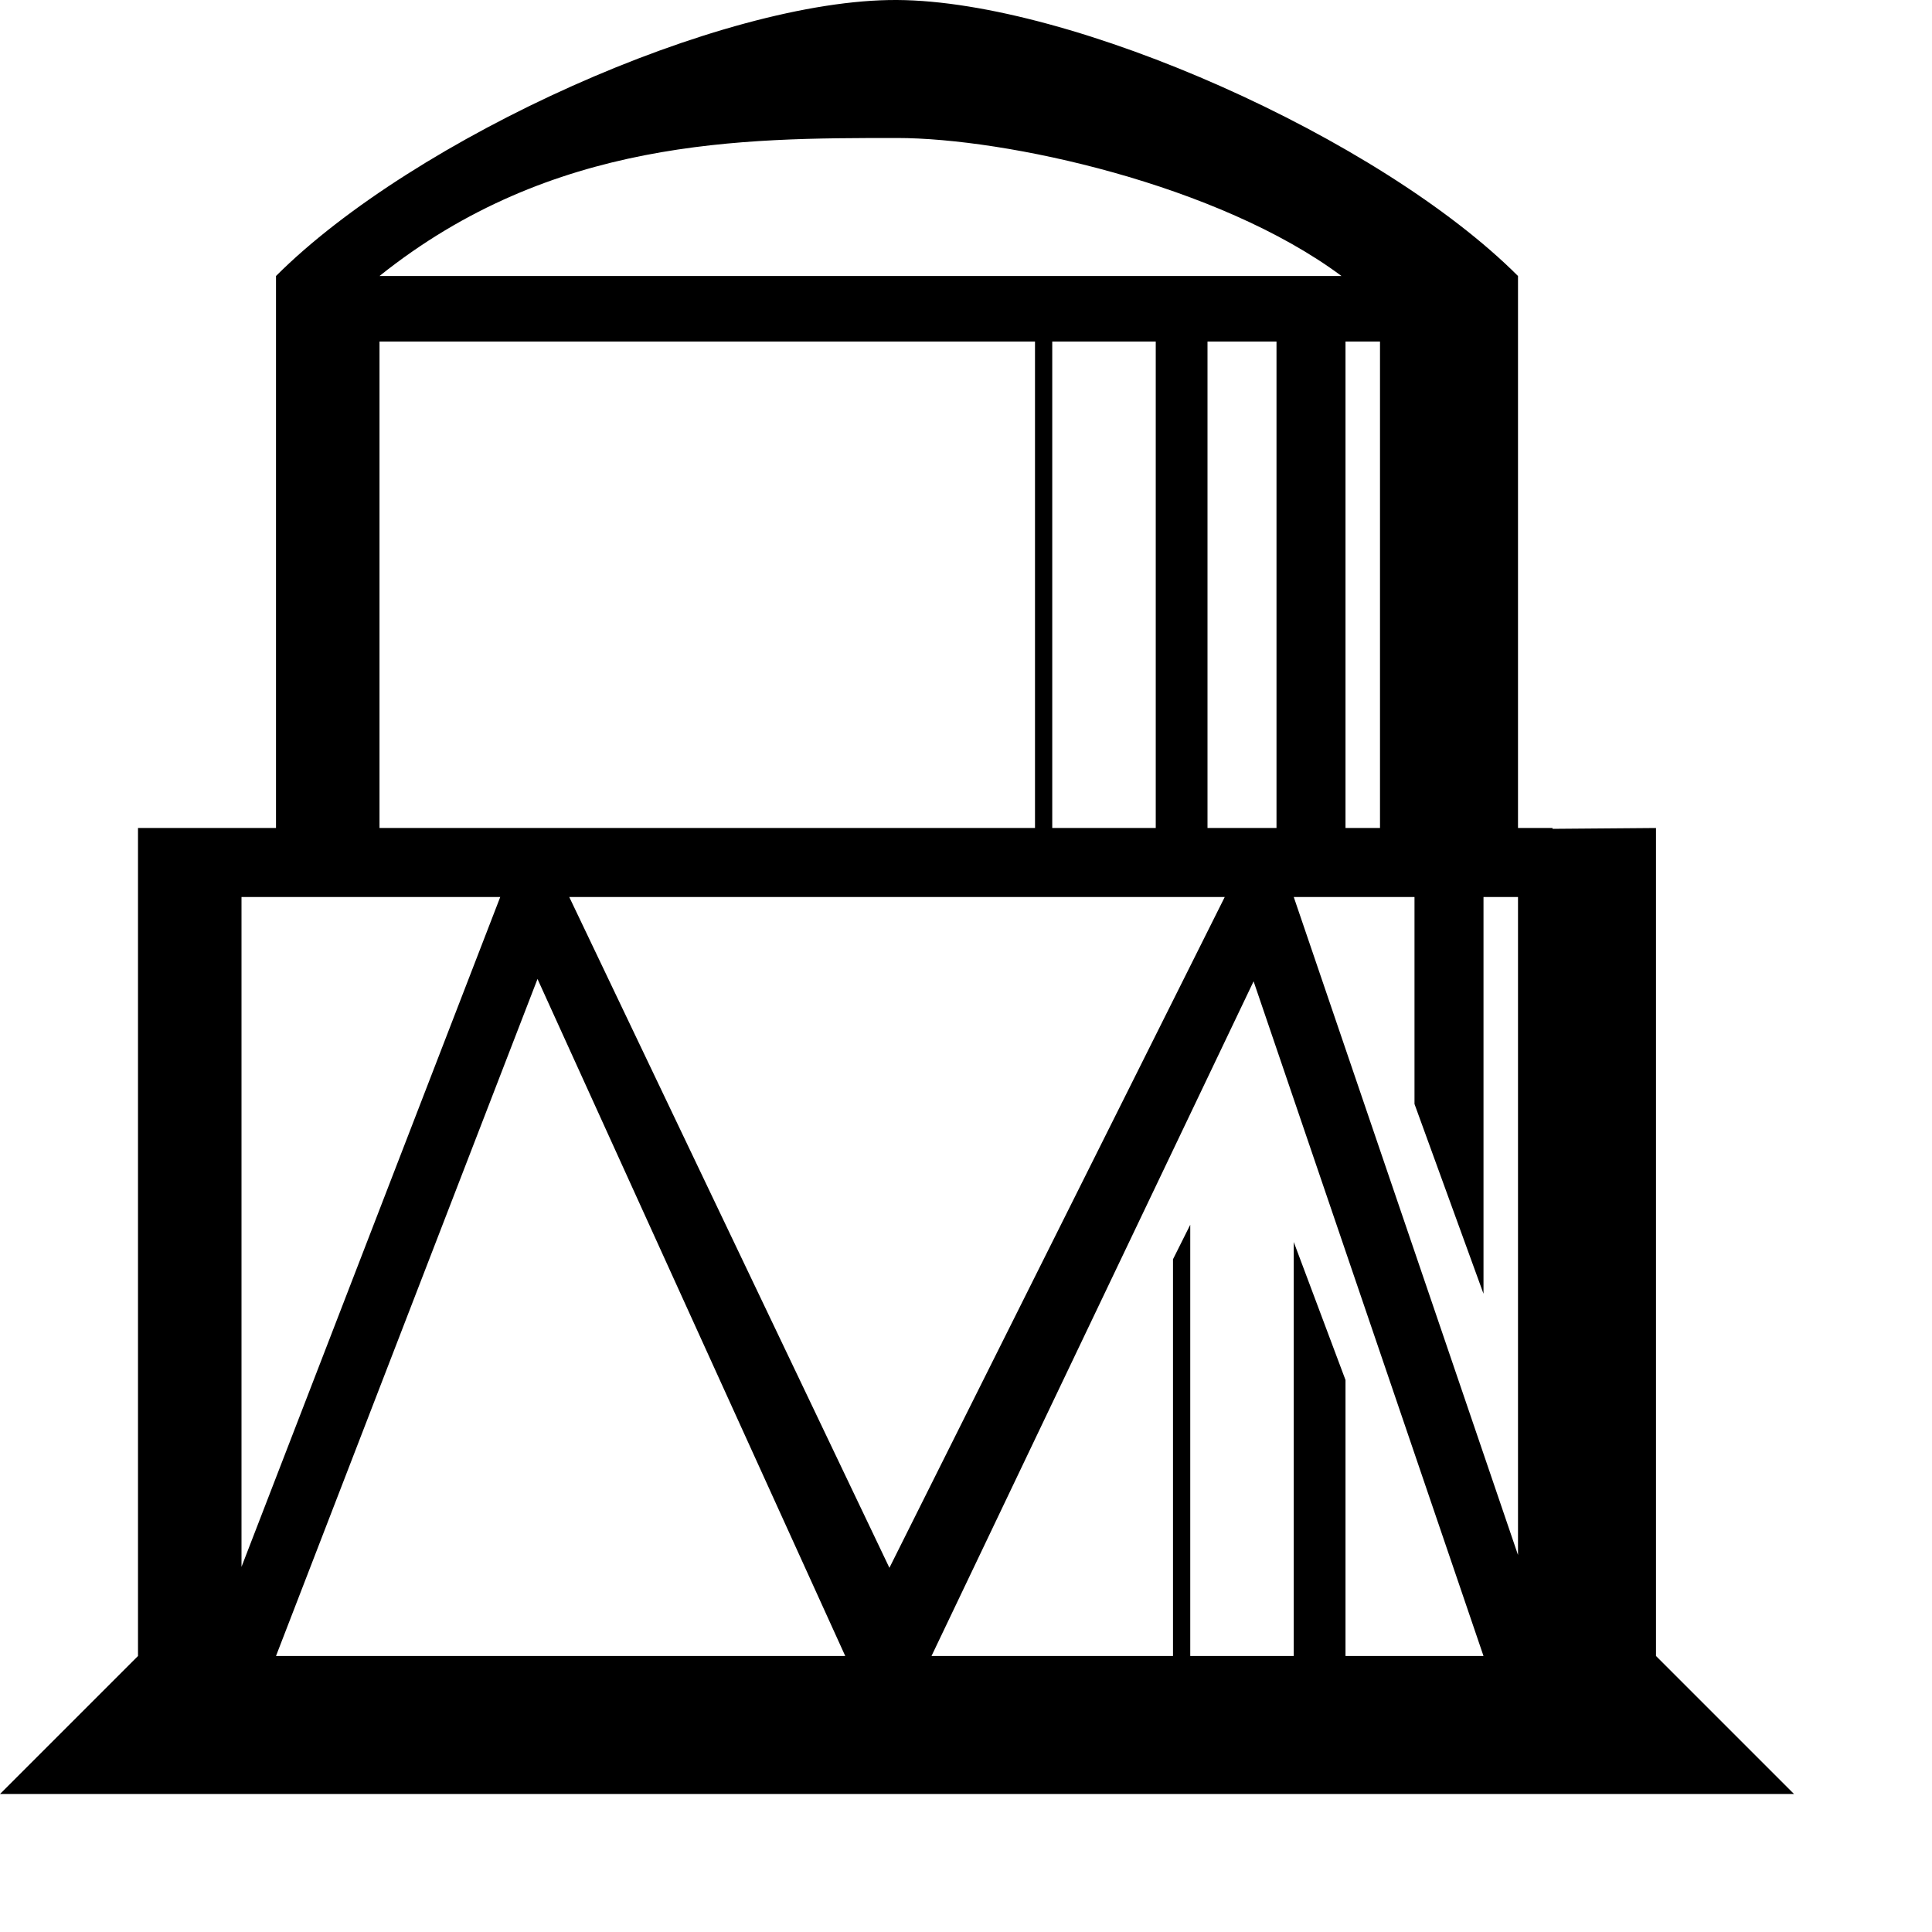 <?xml version="1.0" encoding="UTF-8" standalone="no"?>
<svg
   version="1.1"
   width="14"
   height="14"
   viewBox="0 0 14 14"
   id="svg4"
   xmlns="http://www.w3.org/2000/svg"
   xmlns:svg="http://www.w3.org/2000/svg">
  <defs
     id="defs1" />
  <rect
     width="14"
     height="14"
     x="0"
     y="0"
     id="canvas"
     style="fill:none;stroke:none;visibility:hidden" />
  <path
     id="path1-36-5-1-9-37-9"
     style="fill:#000000"
     d="M 6.5 0 C 5.228 -0.007 3 1 2 2 L 2 6 L 1.592 6 L 1 6 L 1 12 L 0 13 L 13 13 L 12 12 L 12 6 L 11.25 6.006 L 11.25 6 L 11 6 L 11 2 C 10 1 7.772 0.007 6.5 0 z M 6.5 1 C 7.286 1 8.826 1.334 9.721 2 L 2.75 2 C 4 1 5.375 1 6.5 1 z M 2.75 2.475 L 7.5 2.475 L 7.5 6 L 2.75 6 L 2.75 2.475 z M 7.625 2.475 L 8.375 2.475 L 8.375 6 L 7.625 6 L 7.625 2.475 z M 8.75 2.475 L 9.25 2.475 L 9.25 6 L 8.75 6 L 8.75 2.475 z M 9.75 2.475 L 10 2.475 L 10 6 L 9.75 6 L 9.75 2.475 z M 1.75 6.5 L 3.625 6.5 L 1.75 11.354 L 1.75 6.5 z M 4.125 6.5 L 8.875 6.5 L 6.445 11.361 L 4.125 6.5 z M 9.375 6.5 L 10.25 6.5 L 10.25 8 L 10.75 9.375 L 10.75 6.5 L 11 6.5 L 11 11.268 L 9.375 6.5 z M 3.895 7.094 L 6.125 12 L 2 12 L 3.895 7.094 z M 9.084 7.111 L 10.75 12 L 9.75 12 L 9.75 10 L 9.375 9 L 9.375 12 L 8.625 12 L 8.625 8.875 L 8.5 9.125 L 8.5 12 L 6.75 12 L 9.084 7.111 z " />
</svg>
